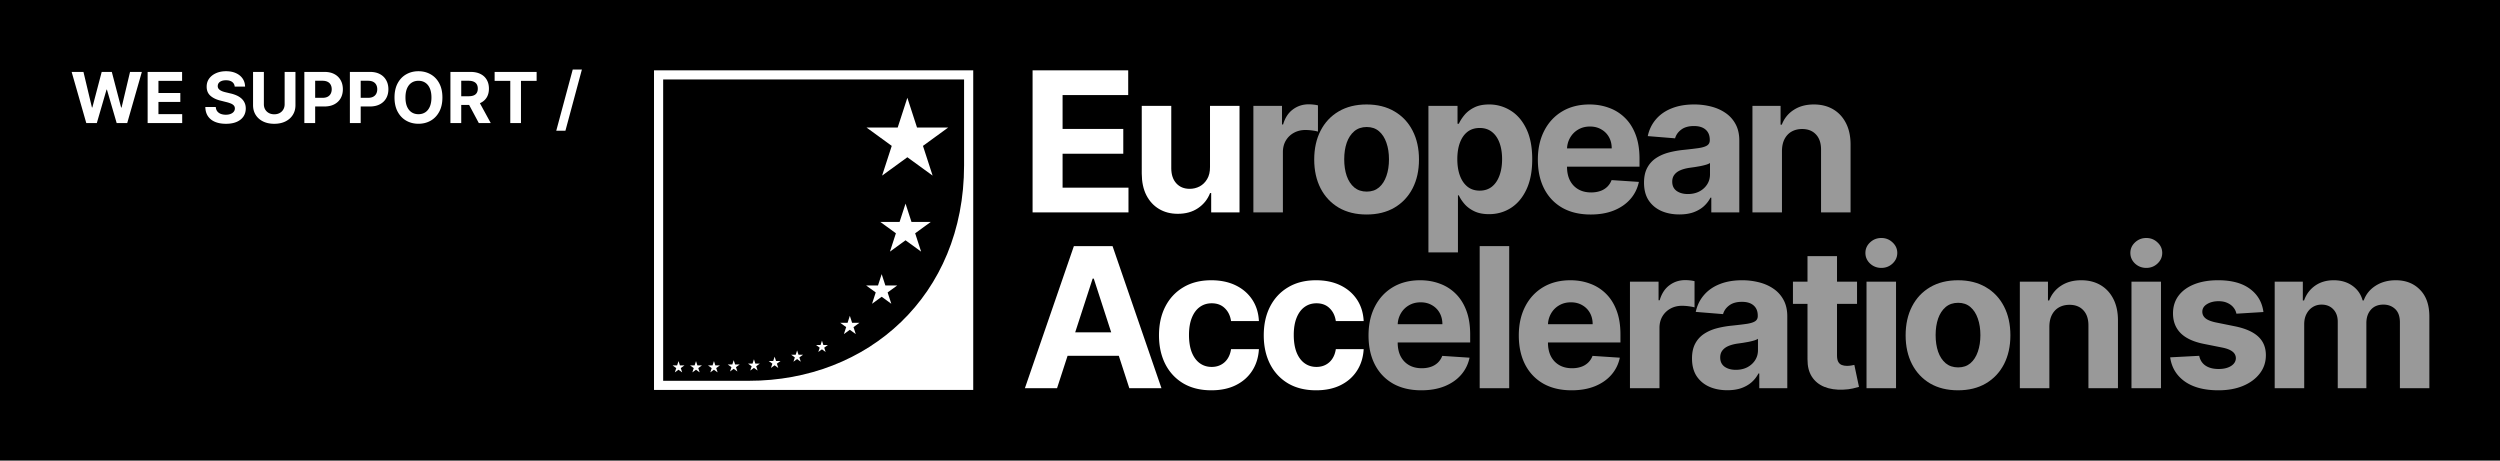 <svg viewBox="0 0 711 131" fill="none" xmlns="http://www.w3.org/2000/svg"><path fill="#000" d="M0 0H711V131H0z"/><path d="M24.538 35l-4.162-14.546h3.36l2.407 10.107h.121l2.657-10.107h2.876l2.649 10.128h.128l2.407-10.128h3.36L36.179 35h-2.997l-2.77-9.51h-.114L27.536 35h-2.998zm17.449 0V20.454h9.801v2.536h-6.726v3.466h6.222v2.535h-6.222v3.474h6.754V35h-9.83zm24.765-10.362c-.056-.573-.3-1.018-.731-1.335-.43-.318-1.016-.476-1.754-.476-.502 0-.926.07-1.272.213-.345.137-.61.329-.795.575-.18.246-.27.526-.27.838-.01.26.045.488.163.682.123.194.292.362.505.504.213.137.459.258.738.362.28.1.578.185.895.256l1.307.313a9.21 9.21 0 0 1 1.747.568c.53.236.99.528 1.378.873.388.346.689.753.902 1.222.218.469.33 1.006.334 1.612-.005.89-.232 1.662-.682 2.316-.445.648-1.089 1.152-1.932 1.512-.838.355-1.849.533-3.032.533-1.175 0-2.197-.18-3.069-.54-.866-.36-1.543-.892-2.03-1.598-.484-.71-.737-1.588-.76-2.635h2.975c.033.488.173.895.419 1.222.25.322.585.566 1.001.731.422.161.898.242 1.428.242.52 0 .973-.076 1.356-.227.389-.152.69-.363.903-.633.213-.27.32-.58.32-.93 0-.327-.098-.601-.292-.824-.19-.222-.469-.412-.838-.568a8.52 8.52 0 0 0-1.343-.426l-1.583-.398c-1.227-.298-2.195-.764-2.905-1.399-.71-.634-1.063-1.49-1.058-2.564-.005-.88.23-1.65.703-2.308.478-.658 1.134-1.172 1.967-1.541.833-.37 1.78-.554 2.841-.554 1.08 0 2.022.184 2.827.554.81.369 1.44.883 1.889 1.54.45.659.682 1.421.696 2.288h-2.948zm14.2-4.184h3.075v9.447c0 1.06-.253 1.988-.76 2.784-.502.795-1.205 1.415-2.11 1.86-.904.44-1.957.661-3.16.661-1.207 0-2.263-.22-3.168-.66-.904-.446-1.607-1.066-2.109-1.861-.502-.796-.753-1.724-.753-2.784v-9.447h3.076v9.184c0 .554.12 1.046.362 1.477.246.43.592.77 1.037 1.016.445.246.963.369 1.555.369.597 0 1.115-.123 1.556-.37a2.593 2.593 0 0 0 1.03-1.015c.246-.43.369-.923.369-1.477v-9.184zM86.557 35V20.454h5.739c1.103 0 2.043.211 2.82.633a4.28 4.28 0 0 1 1.775 1.74c.412.738.618 1.59.618 2.556s-.209 1.819-.625 2.557c-.417.739-1.02 1.314-1.811 1.726-.786.412-1.738.618-2.855.618H88.56V27.82h3.16c.592 0 1.08-.102 1.464-.306.388-.208.677-.495.866-.86.194-.369.291-.792.291-1.27 0-.483-.097-.905-.29-1.265a1.944 1.944 0 0 0-.867-.845c-.389-.204-.881-.305-1.478-.305h-2.074V35h-3.075zm12.95 0V20.454h5.738c1.103 0 2.043.211 2.82.633a4.281 4.281 0 0 1 1.775 1.74c.412.738.618 1.59.618 2.556s-.208 1.819-.625 2.557c-.417.739-1.02 1.314-1.811 1.726-.786.412-1.738.618-2.855.618h-3.658V27.82h3.161c.592 0 1.079-.102 1.463-.306.388-.208.677-.495.866-.86.194-.369.291-.792.291-1.27 0-.483-.097-.905-.291-1.265a1.943 1.943 0 0 0-.866-.845c-.388-.204-.881-.305-1.477-.305h-2.074V35h-3.076zm26.315-7.273c0 1.586-.301 2.936-.902 4.049-.596 1.112-1.411 1.962-2.443 2.55-1.028.582-2.183.873-3.466.873-1.293 0-2.453-.294-3.48-.88-1.028-.588-1.84-1.438-2.436-2.55-.597-1.113-.895-2.46-.895-4.042 0-1.586.298-2.935.895-4.048.596-1.113 1.408-1.96 2.436-2.543 1.027-.587 2.187-.88 3.48-.88 1.283 0 2.438.293 3.466.88 1.032.583 1.847 1.43 2.443 2.543.601 1.113.902 2.462.902 4.048zm-3.118 0c0-1.027-.154-1.894-.461-2.6-.303-.705-.732-1.24-1.286-1.604-.554-.365-1.203-.547-1.946-.547-.743 0-1.392.182-1.946.547-.554.364-.985.9-1.293 1.605-.303.705-.454 1.572-.454 2.6 0 1.027.151 1.893.454 2.599.308.705.739 1.24 1.293 1.605.554.364 1.203.547 1.946.547.743 0 1.392-.183 1.946-.547.554-.365.983-.9 1.286-1.605.307-.706.461-1.572.461-2.6zM128.1 35V20.454h5.739c1.098 0 2.036.197 2.812.59.782.388 1.376.94 1.783 1.655.412.71.618 1.546.618 2.507 0 .966-.208 1.797-.625 2.493-.417.691-1.021 1.221-1.811 1.59-.786.37-1.738.555-2.855.555h-3.843v-2.472h3.345c.588 0 1.075-.08 1.464-.241.388-.161.677-.403.866-.725.194-.322.291-.722.291-1.2 0-.483-.097-.89-.291-1.222-.189-.331-.481-.582-.874-.753-.388-.175-.878-.262-1.47-.262h-2.074V35H128.1zm7.855-6.62L139.57 35h-3.395l-3.537-6.62h3.317zm4.716-5.39v-2.535h11.946v2.535h-4.453V35h-3.04V22.99h-4.453zm24.821-3.217l-4.688 17.415h-2.606l4.687-17.415h2.607z" fill="#fff"/><path d="M356.46 30.103v30.31h8.396V43.265c0-1.237.276-2.329.827-3.276a5.954 5.954 0 0 1 2.286-2.21c.972-.54 2.076-.809 3.311-.809.578 0 1.216.046 1.912.138.696.092 1.241.198 1.635.316v-7.459a9.525 9.525 0 0 0-1.281-.217 12.678 12.678 0 0 0-1.359-.079c-1.695 0-3.193.487-4.493 1.46-1.301.96-2.227 2.381-2.779 4.262h-.316v-5.288h-8.139z" fill="#fff" fill-opacity=".6"/><path fill-rule="evenodd" clip-rule="evenodd" d="M388.661 61.005c-3.061 0-5.709-.652-7.942-1.954-2.22-1.316-3.935-3.144-5.144-5.486-1.208-2.355-1.813-5.084-1.813-8.189 0-3.13.605-5.867 1.813-8.209 1.209-2.354 2.924-4.183 5.144-5.485 2.233-1.316 4.881-1.973 7.942-1.973s5.702.657 7.922 1.973c2.234 1.302 3.955 3.13 5.163 5.485 1.209 2.342 1.813 5.078 1.813 8.21 0 3.104-.604 5.833-1.813 8.188-1.208 2.342-2.929 4.17-5.163 5.486-2.22 1.302-4.861 1.954-7.922 1.954zm.039-6.512c1.393 0 2.556-.395 3.488-1.184.933-.803 1.636-1.894 2.109-3.276.486-1.381.729-2.953.729-4.716 0-1.763-.243-3.335-.729-4.716-.473-1.381-1.176-2.473-2.109-3.276-.932-.802-2.095-1.203-3.488-1.203-1.405 0-2.588.4-3.547 1.203-.946.803-1.662 1.895-2.148 3.276-.473 1.381-.709 2.953-.709 4.716 0 1.763.236 3.335.709 4.716.486 1.382 1.202 2.473 2.148 3.276.959.79 2.142 1.184 3.547 1.184z" fill="#fff" fill-opacity=".6"/><path d="M506.79 42.89v17.523h-8.394v-30.31h8v5.348h.355a8.448 8.448 0 0 1 3.371-4.184c1.577-1.039 3.487-1.558 5.735-1.558 2.101 0 3.933.46 5.497 1.38 1.564.922 2.779 2.237 3.647 3.947.866 1.697 1.301 3.723 1.301 6.078v19.299h-8.397v-17.8c.014-1.854-.458-3.301-1.418-4.34-.959-1.053-2.281-1.58-3.962-1.58-1.129 0-2.127.244-2.995.73-.853.488-1.523 1.198-2.01 2.132-.472.921-.717 2.033-.73 3.335zm24.048 37.209v30.309h8.394v-30.31h-8.394zm1.003-5.15c.895.828 1.966 1.242 3.212 1.242 1.249 0 2.312-.414 3.193-1.243.894-.842 1.34-1.848 1.34-3.019 0-1.157-.446-2.15-1.34-2.98-.881-.841-1.944-1.262-3.193-1.262-1.246 0-2.317.42-3.212 1.263-.881.828-1.319 1.822-1.319 2.98 0 1.17.438 2.176 1.319 3.018zm74.349 35.459v-30.31h8.394v30.31h-8.394zm4.215-34.217c-1.246 0-2.318-.414-3.212-1.243-.881-.842-1.319-1.848-1.319-3.019 0-1.157.438-2.15 1.319-2.98.894-.841 1.966-1.262 3.212-1.262 1.249 0 2.312.42 3.193 1.263.894.828 1.34 1.822 1.34 2.98 0 1.17-.446 2.176-1.34 3.018-.881.83-1.944 1.243-3.193 1.243zm25.63 13.024l7.685-.474c-.368-2.788-1.656-4.992-3.864-6.61-2.192-1.618-5.2-2.427-9.024-2.427-2.589 0-4.849.381-6.781 1.145-1.918.763-3.409 1.848-4.473 3.255-1.05 1.408-1.577 3.085-1.577 5.032 0 2.263.717 4.124 2.148 5.585 1.447 1.46 3.647 2.486 6.603 3.078l5.242 1.046c1.314.263 2.286.644 2.917 1.144.631.487.952 1.112.965 1.875-.013.907-.472 1.651-1.379 2.229-.894.566-2.075.849-3.548.849-1.496 0-2.727-.316-3.683-.947-.96-.645-1.565-1.579-1.815-2.802l-8.258.434c.409 2.894 1.793 5.183 4.16 6.867 2.378 1.671 5.571 2.506 9.578 2.506 2.627 0 4.945-.415 6.955-1.243 2.022-.842 3.613-2.013 4.77-3.513 1.168-1.499 1.754-3.242 1.754-5.229 0-2.183-.724-3.946-2.168-5.288-1.445-1.342-3.64-2.315-6.583-2.92L630.18 91.7c-1.405-.302-2.396-.703-2.974-1.203-.579-.5-.868-1.112-.868-1.835 0-.908.448-1.632 1.339-2.171.895-.553 1.992-.829 3.293-.829.972 0 1.806.165 2.502.494.709.315 1.28.743 1.716 1.282.432.526.714 1.118.847 1.776zm10.886-9.116v30.309h8.396V92.214c0-1.118.217-2.091.649-2.92.436-.842 1.02-1.493 1.755-1.953.748-.474 1.59-.71 2.523-.71 1.379 0 2.49.44 3.329 1.321.855.882 1.282 2.066 1.282 3.552v18.904h8.139v-18.51c0-1.578.427-2.847 1.28-3.808.855-.973 2.044-1.46 3.569-1.46 1.339 0 2.455.421 3.349 1.263.894.842 1.34 2.105 1.34 3.788v18.727h8.376V90.024c0-3.289-.887-5.828-2.662-7.617-1.759-1.802-4.053-2.703-6.877-2.703-2.22 0-4.144.526-5.774 1.579-1.616 1.039-2.731 2.427-3.349 4.163h-.316c-.487-1.763-1.46-3.157-2.917-4.183-1.459-1.04-3.224-1.56-5.302-1.56-2.049 0-3.808.514-5.281 1.54-1.47 1.026-2.521 2.427-3.152 4.203h-.354V80.1h-8.003zm-64.083 30.309V92.885c.013-1.302.255-2.413.727-3.334.488-.935 1.158-1.645 2.01-2.132.868-.486 1.867-.73 2.995-.73 1.684 0 3.003.527 3.963 1.579.959 1.04 1.431 2.486 1.418 4.341v17.799h8.396V91.109c0-2.354-.435-4.38-1.301-6.077-.868-1.71-2.082-3.026-3.646-3.947-1.562-.92-3.397-1.381-5.498-1.381-2.247 0-4.158.52-5.735 1.559a8.454 8.454 0 0 0-3.371 4.183h-.354V80.1h-8v30.309h8.396z" fill="#fff" fill-opacity=".6"/><path fill-rule="evenodd" clip-rule="evenodd" d="M556.859 111c-3.061 0-5.709-.651-7.943-1.953-2.219-1.316-3.934-3.145-5.143-5.486-1.207-2.355-1.812-5.085-1.812-8.19 0-3.13.605-5.867 1.812-8.208 1.209-2.355 2.924-4.183 5.143-5.486 2.234-1.315 4.882-1.973 7.943-1.973 3.06 0 5.701.658 7.922 1.973 2.234 1.302 3.954 3.131 5.164 5.486 1.207 2.341 1.812 5.078 1.812 8.209 0 3.104-.605 5.834-1.812 8.189-1.21 2.341-2.93 4.17-5.164 5.486-2.221 1.302-4.862 1.953-7.922 1.953zm.039-6.512c1.392 0 2.555-.395 3.488-1.184.933-.802 1.637-1.894 2.109-3.275.487-1.382.73-2.954.73-4.716 0-1.763-.243-3.335-.73-4.716-.472-1.382-1.176-2.474-2.109-3.276-.933-.803-2.096-1.204-3.488-1.204-1.405 0-2.589.401-3.548 1.204-.944.802-1.661 1.894-2.148 3.276-.472 1.38-.709 2.953-.709 4.716 0 1.762.237 3.334.709 4.716.487 1.381 1.204 2.473 2.148 3.275.959.789 2.143 1.184 3.548 1.184z" fill="#fff" fill-opacity=".6"/><path d="M528.142 80.099v6.314h-5.695v14.681c0 .776.119 1.381.354 1.815.237.422.566.717.985.888.436.172.934.257 1.499.257.394 0 .788-.033 1.184-.099.393-.078.696-.138.904-.177l1.322 6.255c-.42.132-1.011.283-1.775.454-.761.184-1.687.296-2.779.336-2.023.078-3.796-.191-5.321-.81-1.509-.618-2.685-1.578-3.527-2.881-.839-1.302-1.253-2.946-1.24-4.933V86.413h-4.14V80.1h4.14v-7.262h8.394V80.1h5.695z" fill="#fff" fill-opacity=".6"/><path fill-rule="evenodd" clip-rule="evenodd" d="M486.095 109.974c1.509.671 3.23 1.006 5.161 1.006 1.499 0 2.818-.197 3.963-.592 1.141-.408 2.121-.967 2.935-1.677a8.542 8.542 0 0 0 1.952-2.506h.235v4.203h7.964V89.965c0-1.802-.35-3.348-1.046-4.637a8.926 8.926 0 0 0-2.857-3.197c-1.196-.829-2.57-1.44-4.118-1.835a19.352 19.352 0 0 0-4.828-.592c-2.419 0-4.546.368-6.387 1.105-1.825.723-3.316 1.763-4.473 3.118-1.158 1.342-1.932 2.933-2.325 4.775l7.765.631c.287-1 .879-1.828 1.773-2.486.894-.67 2.096-1.006 3.605-1.006 1.434 0 2.537.342 3.311 1.026.79.684 1.183 1.65 1.183 2.9v.119c0 .645-.242 1.131-.73 1.46-.485.329-1.267.58-2.343.75-1.079.158-2.498.329-4.257.513-1.499.145-2.93.395-4.296.75-1.353.355-2.563.881-3.626 1.579a7.5 7.5 0 0 0-2.524 2.762c-.617 1.145-.925 2.559-.925 4.243 0 1.999.433 3.67 1.301 5.012.878 1.328 2.075 2.335 3.587 3.019zm10.839-5.525c-.946.487-2.039.73-3.272.73-1.287 0-2.354-.296-3.193-.888-.829-.605-1.241-1.48-1.241-2.624 0-.79.203-1.448.61-1.974.407-.54.978-.967 1.715-1.282.736-.316 1.596-.546 2.581-.691.459-.066.972-.138 1.538-.217a80.95 80.95 0 0 0 1.695-.296 19.582 19.582 0 0 0 1.517-.375c.459-.145.821-.303 1.084-.474v3.217c0 1.065-.271 2.019-.808 2.861-.54.842-1.282 1.513-2.226 2.013z" fill="#fff" fill-opacity=".6"/><path d="M463.559 110.408v-30.31h8.138v5.289h.316c.553-1.881 1.478-3.302 2.779-4.262 1.301-.974 2.799-1.46 4.494-1.46.42 0 .873.026 1.361.078a9.62 9.62 0 0 1 1.28.218v7.458c-.394-.118-.939-.223-1.635-.315a14.729 14.729 0 0 0-1.913-.138c-1.236 0-2.339.27-3.311.809a5.96 5.96 0 0 0-2.286 2.21c-.55.947-.826 2.039-.826 3.275v17.148h-8.397z" fill="#fff" fill-opacity=".6"/><path fill-rule="evenodd" clip-rule="evenodd" d="M438.922 109.106c2.246 1.263 4.927 1.894 8.04 1.894 2.497 0 4.697-.382 6.603-1.145 1.918-.776 3.48-1.854 4.689-3.236 1.223-1.394 2.031-3.025 2.425-4.894l-7.766-.512a5.13 5.13 0 0 1-1.262 1.933 5.298 5.298 0 0 1-1.989 1.184c-.774.263-1.629.395-2.562.395-1.405 0-2.621-.296-3.645-.888-1.025-.592-1.82-1.434-2.385-2.526-.552-1.092-.828-2.388-.828-3.887v-.02h20.614v-2.309c0-2.578-.362-4.827-1.085-6.748-.722-1.934-1.733-3.539-3.034-4.815a12.384 12.384 0 0 0-4.533-2.861c-1.721-.645-3.579-.967-5.576-.967-2.97 0-5.558.658-7.765 1.973-2.194 1.316-3.896 3.15-5.104 5.506-1.209 2.354-1.813 5.09-1.813 8.208 0 3.197.604 5.966 1.813 8.308 1.208 2.328 2.929 4.131 5.163 5.407zm14.03-16.911H440.25a6.577 6.577 0 0 1 .84-2.98 6.211 6.211 0 0 1 2.286-2.348c.985-.592 2.115-.888 3.39-.888 1.22 0 2.292.27 3.212.809a5.658 5.658 0 0 1 2.187 2.19c.526.934.787 2.006.787 3.217z" fill="#fff" fill-opacity=".6"/><path d="M429.217 69.995v40.413h-8.395V69.995h8.395z" fill="#fff" fill-opacity=".6"/><path fill-rule="evenodd" clip-rule="evenodd" d="M396.184 109.106c2.247 1.263 4.927 1.894 8.041 1.894 2.496 0 4.696-.382 6.601-1.145 1.919-.776 3.482-1.854 4.691-3.236 1.222-1.394 2.03-3.025 2.424-4.894l-7.765-.512a5.14 5.14 0 0 1-1.261 1.933 5.318 5.318 0 0 1-1.99 1.184c-.776.263-1.63.395-2.562.395-1.406 0-2.622-.296-3.646-.888-1.025-.592-1.82-1.434-2.385-2.526-.552-1.092-.828-2.388-.828-3.887v-.02h20.614v-2.309c0-2.578-.361-4.827-1.084-6.748-.722-1.934-1.734-3.539-3.035-4.815a12.363 12.363 0 0 0-4.532-2.861c-1.721-.645-3.58-.967-5.578-.967-2.969 0-5.557.658-7.764 1.973-2.194 1.316-3.895 3.15-5.104 5.506-1.209 2.354-1.813 5.09-1.813 8.208 0 3.197.604 5.966 1.813 8.308 1.209 2.328 2.93 4.131 5.163 5.407zm14.032-16.911h-12.704a6.577 6.577 0 0 1 .84-2.98 6.226 6.226 0 0 1 2.286-2.348c.985-.592 2.115-.888 3.39-.888 1.221 0 2.292.27 3.212.809a5.645 5.645 0 0 1 2.187 2.19c.526.934.789 2.006.789 3.217zm62.232-32.216c1.51.67 3.233 1.006 5.162 1.006 1.499 0 2.818-.197 3.962-.592 1.142-.408 2.122-.967 2.935-1.678a8.566 8.566 0 0 0 1.953-2.506h.237v4.204h7.961V39.969c0-1.802-.349-3.348-1.045-4.637a8.908 8.908 0 0 0-2.857-3.196c-1.197-.83-2.568-1.44-4.119-1.836a19.346 19.346 0 0 0-4.828-.591c-2.419 0-4.546.368-6.386 1.105-1.825.723-3.316 1.762-4.474 3.117-1.154 1.342-1.931 2.934-2.325 4.776l7.766.631c.289-1 .878-1.828 1.772-2.486.894-.671 2.096-1.007 3.608-1.007 1.431 0 2.534.342 3.311 1.026.787.684 1.181 1.651 1.181 2.901v.119c0 .644-.243 1.13-.73 1.46-.485.329-1.267.579-2.344.75-1.076.157-2.497.328-4.257.513-1.499.144-2.93.394-4.296.75-1.353.355-2.562.88-3.626 1.578a7.52 7.52 0 0 0-2.523 2.763c-.618 1.144-.925 2.559-.925 4.242 0 2 .432 3.67 1.3 5.012.879 1.329 2.075 2.335 3.587 3.02zm10.839-5.526c-.946.487-2.038.73-3.271.73-1.288 0-2.352-.296-3.194-.888-.829-.605-1.24-1.48-1.24-2.624 0-.79.203-1.447.61-1.973.406-.54.98-.967 1.715-1.283.735-.316 1.595-.546 2.581-.69.461-.066.972-.139 1.538-.218.565-.092 1.128-.19 1.694-.296a19.608 19.608 0 0 0 1.517-.374c.459-.145.821-.303 1.085-.474v3.216c0 1.066-.269 2.02-.809 2.862-.539.841-1.279 1.512-2.226 2.012zm-30.906 6.552c-3.112 0-5.792-.632-8.04-1.895-2.233-1.276-3.954-3.078-5.163-5.407-1.209-2.341-1.813-5.11-1.813-8.307 0-3.118.604-5.854 1.813-8.209 1.209-2.355 2.91-4.19 5.104-5.505 2.207-1.316 4.796-1.973 7.766-1.973 1.996 0 3.855.322 5.575.966a12.38 12.38 0 0 1 4.534 2.862c1.3 1.276 2.312 2.88 3.034 4.814.722 1.921 1.084 4.17 1.084 6.749v2.309h-20.613v.02c0 1.5.275 2.795.827 3.887.567 1.092 1.359 1.933 2.386 2.526 1.025.592 2.239.888 3.644.888.934 0 1.789-.132 2.563-.395a5.305 5.305 0 0 0 1.989-1.184 5.145 5.145 0 0 0 1.261-1.934l7.766.513c-.394 1.868-1.202 3.5-2.424 4.894-1.21 1.381-2.771 2.46-4.69 3.236-1.905.763-4.106 1.145-6.603 1.145zm-5.872-21.785a6.565 6.565 0 0 0-.839 2.98h12.702c0-1.211-.261-2.283-.788-3.217a5.65 5.65 0 0 0-2.187-2.19c-.92-.54-1.991-.81-3.211-.81-1.275 0-2.406.297-3.392.888a6.223 6.223 0 0 0-2.285 2.349zm-40.265-9.117V71.78h8.395v-16.22h.256c.381.841.933 1.677 1.655 2.505.723.816 1.649 1.493 2.779 2.033 1.143.54 2.529.809 4.158.809 2.299 0 4.375-.592 6.228-1.776 1.865-1.197 3.337-2.953 4.414-5.269 1.09-2.328 1.636-5.183 1.636-8.564 0-3.473-.559-6.36-1.675-8.662-1.117-2.316-2.608-4.046-4.474-5.19a11.368 11.368 0 0 0-6.109-1.736c-1.695 0-3.114.289-4.257.868-1.13.565-2.049 1.276-2.759 2.13-.696.843-1.228 1.672-1.596 2.487h-.375v-5.09h-8.276zm8.966 19.871c-.499-1.342-.749-2.914-.749-4.716s.25-3.368.749-4.697c.499-1.328 1.215-2.354 2.148-3.078.946-.723 2.102-1.085 3.469-1.085 1.379 0 2.542.375 3.488 1.125.946.75 1.662 1.789 2.148 3.117.486 1.33.729 2.868.729 4.618 0 1.763-.249 3.321-.749 4.677-.486 1.341-1.202 2.394-2.148 3.157-.946.75-2.102 1.125-3.468 1.125-1.353 0-2.503-.369-3.449-1.106-.946-.75-1.669-1.795-2.168-3.137z" fill="#fff" fill-opacity=".6"/><path d="M293.666 20v40.413h27.274v-7.045h-18.741v-9.65h17.263v-7.044h-17.263v-9.63h18.663V20h-27.196zm50.459 27.507V30.103h8.395v30.31h-8.06v-5.506h-.315c-.683 1.776-1.82 3.203-3.41 4.282-1.576 1.079-3.501 1.618-5.774 1.618-2.023 0-3.803-.46-5.34-1.381-1.538-.92-2.74-2.23-3.607-3.927-.854-1.697-1.287-3.73-1.3-6.097V30.103h8.395v17.799c.013 1.79.492 3.203 1.438 4.243.946 1.039 2.214 1.558 3.804 1.558 1.011 0 1.957-.23 2.838-.69.88-.474 1.589-1.171 2.128-2.092.552-.92.821-2.059.808-3.414z" fill="#fff"/><path fill-rule="evenodd" clip-rule="evenodd" d="M291.479 110.408h9.144l2.994-9.215h14.572l2.988 9.215h9.144l-13.913-40.413h-10.997l-13.932 40.413zm24.547-15.885l-4.959-15.293h-.315l-4.969 15.293h10.243z" fill="#fff"/><path d="M344.514 111c-3.1 0-5.767-.658-8.001-1.973-2.22-1.329-3.928-3.171-5.124-5.526-1.182-2.354-1.773-5.064-1.773-8.13 0-3.104.597-5.827 1.793-8.169 1.209-2.354 2.923-4.19 5.144-5.505 2.22-1.329 4.861-1.993 7.922-1.993 2.641 0 4.953.48 6.937 1.44s3.554 2.31 4.71 4.045c1.156 1.737 1.793 3.776 1.911 6.118h-7.922c-.223-1.513-.815-2.73-1.774-3.65-.946-.935-2.187-1.402-3.724-1.402-1.301 0-2.437.356-3.41 1.066-.959.697-1.708 1.716-2.246 3.058-.539 1.342-.808 2.967-.808 4.874 0 1.934.262 3.579.788 4.934.539 1.354 1.294 2.387 2.266 3.098.973.71 2.109 1.065 3.41 1.065.959 0 1.819-.197 2.581-.592a4.984 4.984 0 0 0 1.912-1.717c.512-.763.847-1.677 1.005-2.742h7.922c-.131 2.315-.762 4.354-1.892 6.117-1.116 1.749-2.66 3.117-4.631 4.104-1.97.987-4.302 1.48-6.996 1.48zm29.796 0c-3.1 0-5.767-.658-8.001-1.973-2.22-1.329-3.928-3.171-5.124-5.526-1.182-2.354-1.773-5.064-1.773-8.13 0-3.104.597-5.827 1.793-8.169 1.209-2.354 2.923-4.19 5.144-5.505 2.22-1.329 4.861-1.993 7.922-1.993 2.641 0 4.953.48 6.937 1.44s3.554 2.31 4.71 4.045c1.156 1.737 1.793 3.776 1.911 6.118h-7.922c-.223-1.513-.815-2.73-1.774-3.65-.946-.935-2.187-1.402-3.724-1.402-1.301 0-2.437.356-3.41 1.066-.959.697-1.708 1.716-2.246 3.058-.539 1.342-.808 2.967-.808 4.874 0 1.934.263 3.579.788 4.934.539 1.354 1.294 2.387 2.266 3.098.973.71 2.109 1.065 3.41 1.065.959 0 1.819-.197 2.581-.592a4.984 4.984 0 0 0 1.912-1.717c.512-.763.847-1.677 1.005-2.742h7.922c-.131 2.315-.762 4.354-1.892 6.117-1.116 1.749-2.66 3.117-4.631 4.104-1.97.987-4.302 1.48-6.996 1.48z" fill="#fff"/><path fill-rule="evenodd" clip-rule="evenodd" d="M276.787 20H186v90.905h90.787V20zm-2.604 2.607h-85.579v85.69h24.383c33.798 0 61.196-24.168 61.196-61.275V22.607z" fill="#fff"/><path d="M192.97 102.696l.399 1.227h1.289l-1.043.759.398 1.227-1.043-.758-1.043.758.399-1.227-1.043-.759h1.289l.398-1.227zm4.977 0l.398 1.227h1.289l-1.043.759.399 1.227-1.043-.758-1.043.758.398-1.227-1.043-.759h1.289l.399-1.227zm5.101 0l.398 1.227h1.289l-1.043.759.399 1.227-1.043-.758-1.043.758.398-1.227-1.043-.759h1.289l.399-1.227zm5.621-.261l.399 1.228h1.289l-1.043.758.398 1.228-1.043-.759-1.042.759.398-1.228-1.043-.758h1.289l.398-1.228zm5.752-.261l.398 1.228h1.289l-1.042.759.398 1.227-1.043-.759-1.043.759.399-1.227-1.043-.759h1.289l.398-1.228zm5.882-.737l.399 1.227h1.289l-1.043.759.398 1.228-1.043-.759-1.043.759.399-1.228-1.043-.759h1.289l.398-1.227zm6.395-1.777l.399 1.228h1.289l-1.043.759.398 1.227-1.043-.758-1.043.758.399-1.227-1.043-.759h1.289l.398-1.228zm7.068-2.77l.398 1.227h1.289l-1.042.759.398 1.227-1.043-.758-1.043.758.399-1.227-1.043-.759h1.289l.398-1.227zm7.925-7.077l.645 1.989h2.089l-1.69 1.229.646 1.988-1.69-1.229-1.689 1.23.645-1.99-1.689-1.228h2.088l.645-1.989zm9.057-11.854l1.045 3.221h3.383l-2.737 1.991 1.046 3.222-2.737-1.991-2.737 1.991 1.045-3.222-2.737-1.99h3.383l1.046-3.222zm6.782-20.06l1.694 5.22h5.48l-4.434 3.225 1.694 5.219-4.434-3.226-4.434 3.226 1.694-5.219-4.434-3.226h5.481l1.693-5.218zm.521-30.091l2.743 8.454h8.879l-7.183 5.226 2.744 8.454-7.183-5.225-7.183 5.225 2.744-8.454-7.183-5.226h8.878l2.744-8.454z" fill="#fff"/></svg>